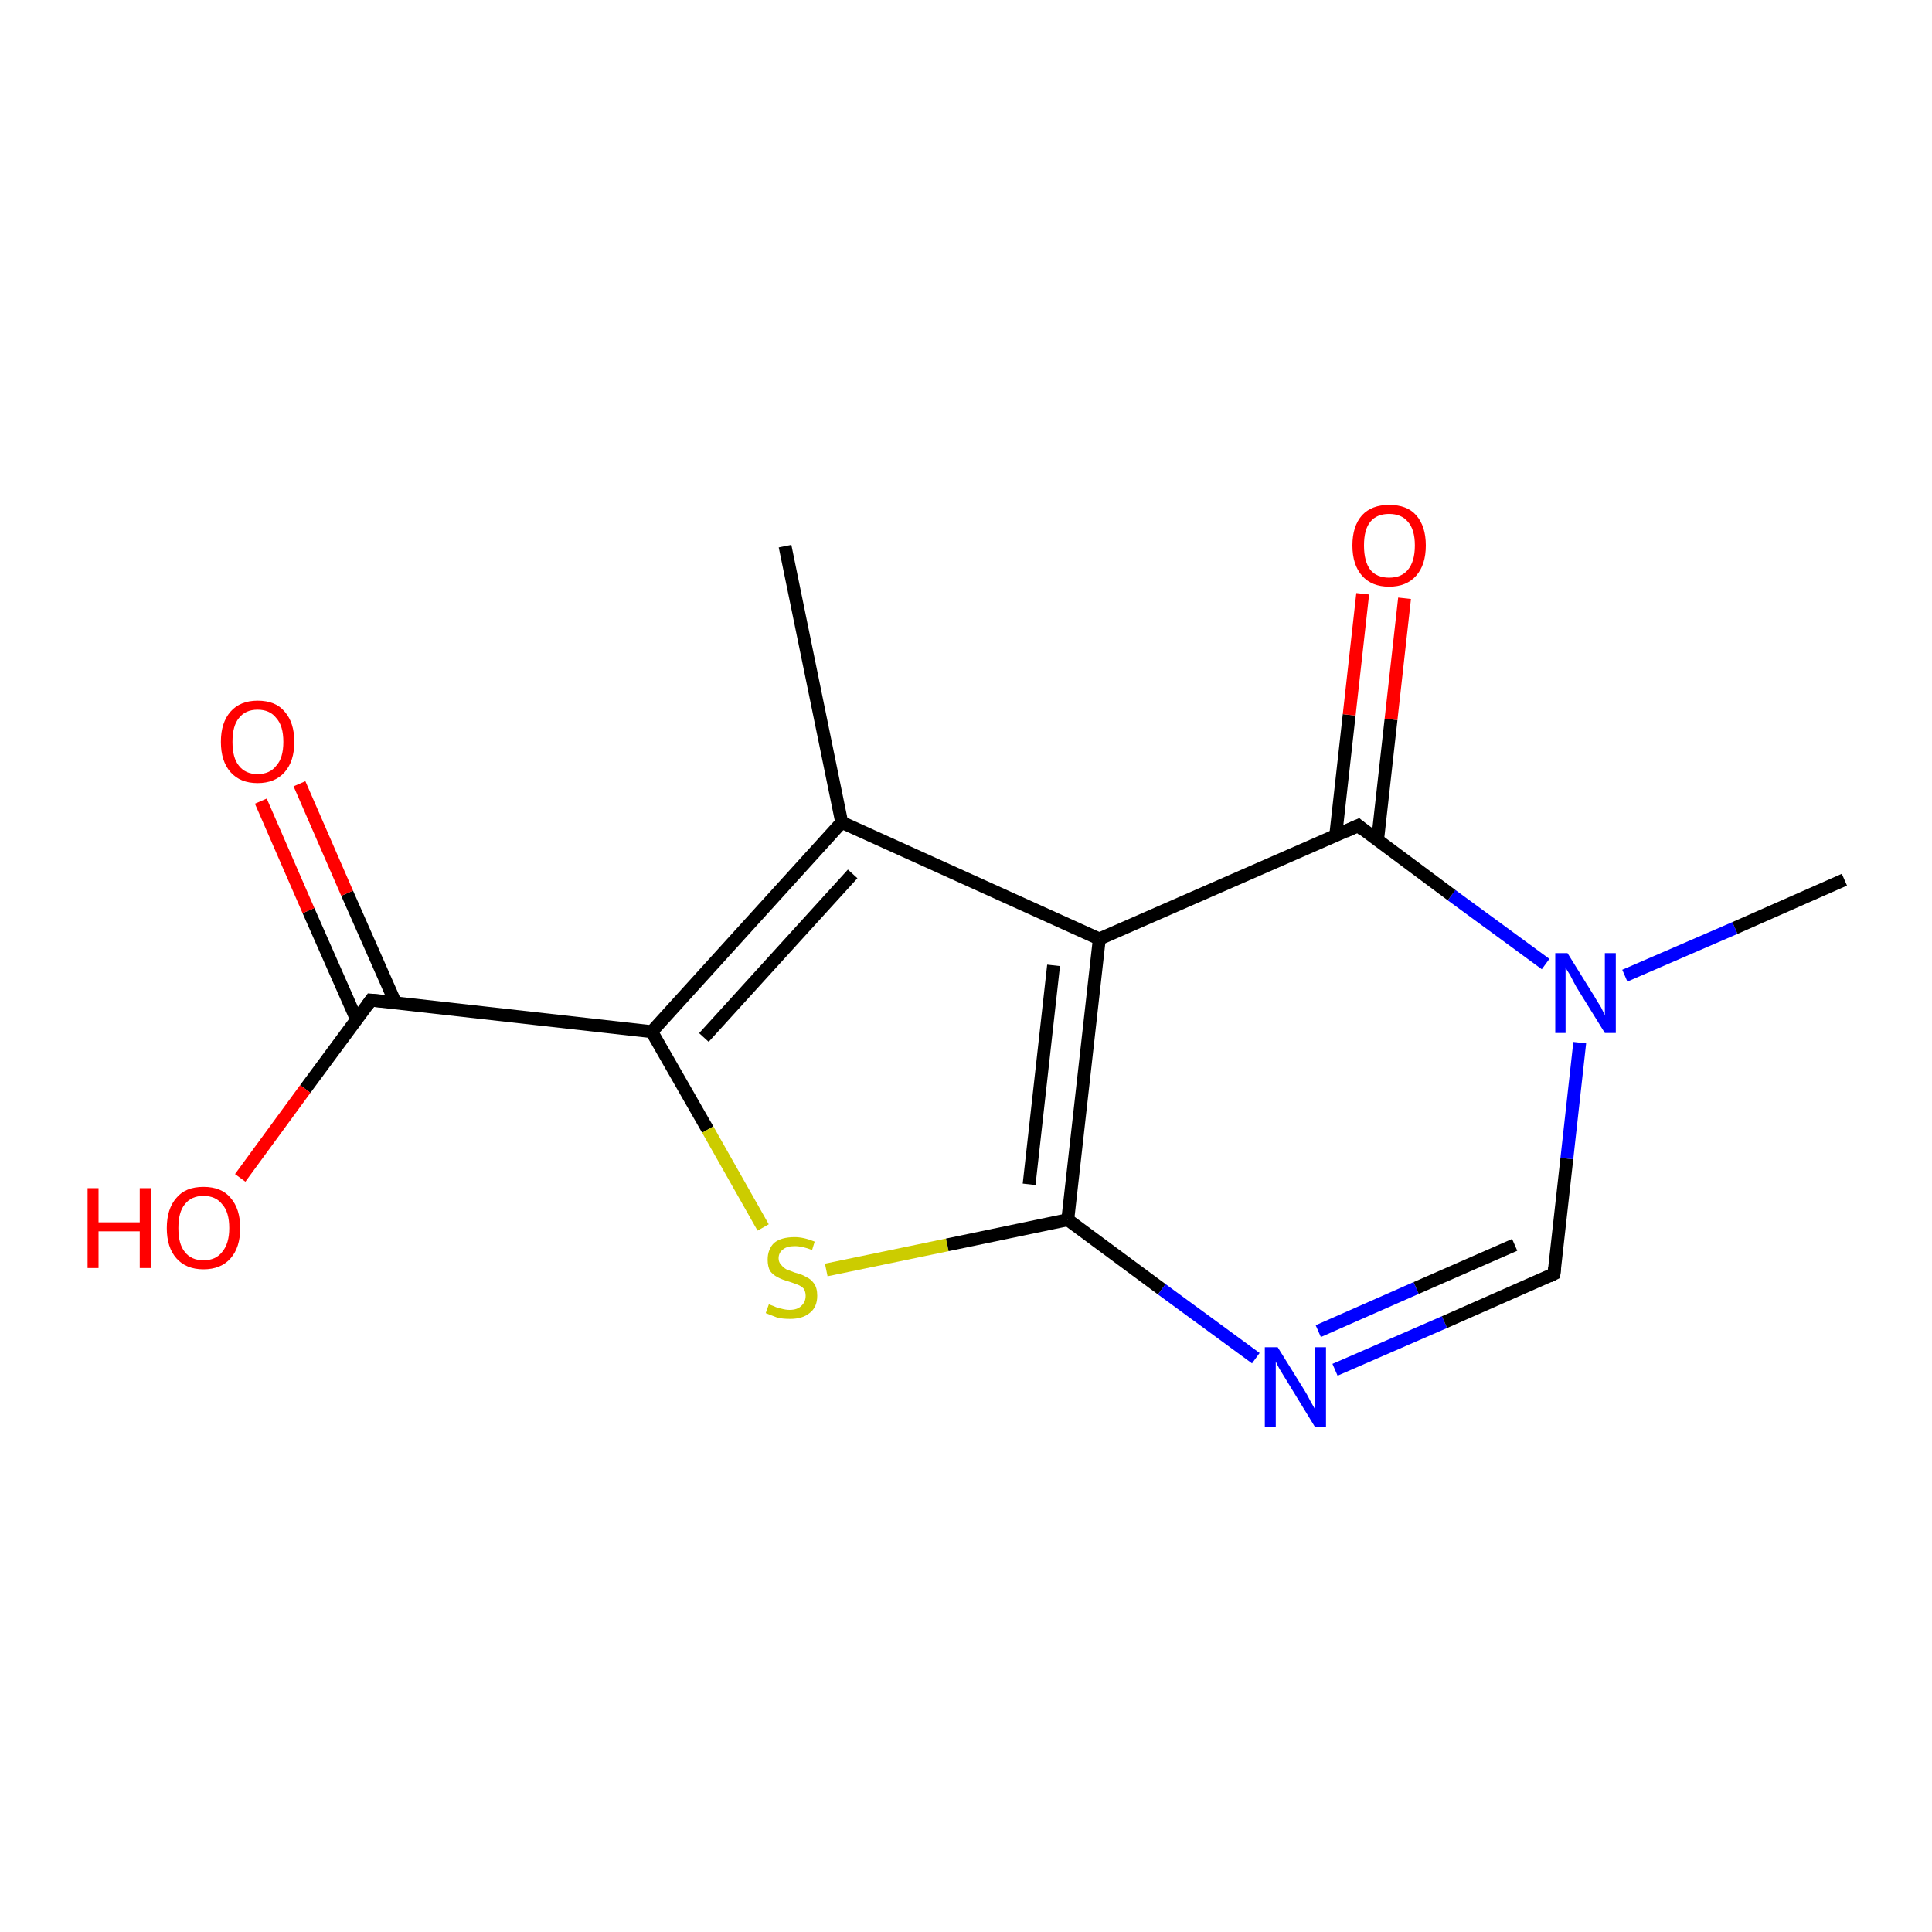 <?xml version='1.0' encoding='iso-8859-1'?>
<svg version='1.1' baseProfile='full'
              xmlns='http://www.w3.org/2000/svg'
                      xmlns:rdkit='http://www.rdkit.org/xml'
                      xmlns:xlink='http://www.w3.org/1999/xlink'
                  xml:space='preserve'
width='300px' height='300px' viewBox='0 0 300 300'>
<!-- END OF HEADER -->
<rect style='opacity:1.0;fill:#FFFFFF;stroke:none' width='300.0' height='300.0' x='0.0' y='0.0'> </rect>
<path class='bond-0 atom-0 atom-1' d='M 165.8,189.4 L 180.4,200.2' style='fill:none;fill-rule:evenodd;stroke:#000000;stroke-width:2.0px;stroke-linecap:butt;stroke-linejoin:miter;stroke-opacity:1' />
<path class='bond-0 atom-0 atom-1' d='M 180.4,200.2 L 195.0,210.9' style='fill:none;fill-rule:evenodd;stroke:#0000FF;stroke-width:2.0px;stroke-linecap:butt;stroke-linejoin:miter;stroke-opacity:1' />
<path class='bond-1 atom-1 atom-2' d='M 207.3,212.7 L 224.3,205.3' style='fill:none;fill-rule:evenodd;stroke:#0000FF;stroke-width:2.0px;stroke-linecap:butt;stroke-linejoin:miter;stroke-opacity:1' />
<path class='bond-1 atom-1 atom-2' d='M 224.3,205.3 L 241.3,197.8' style='fill:none;fill-rule:evenodd;stroke:#000000;stroke-width:2.0px;stroke-linecap:butt;stroke-linejoin:miter;stroke-opacity:1' />
<path class='bond-1 atom-1 atom-2' d='M 204.7,206.7 L 219.9,200.0' style='fill:none;fill-rule:evenodd;stroke:#0000FF;stroke-width:2.0px;stroke-linecap:butt;stroke-linejoin:miter;stroke-opacity:1' />
<path class='bond-1 atom-1 atom-2' d='M 219.9,200.0 L 235.2,193.3' style='fill:none;fill-rule:evenodd;stroke:#000000;stroke-width:2.0px;stroke-linecap:butt;stroke-linejoin:miter;stroke-opacity:1' />
<path class='bond-2 atom-2 atom-3' d='M 241.3,197.8 L 243.3,179.9' style='fill:none;fill-rule:evenodd;stroke:#000000;stroke-width:2.0px;stroke-linecap:butt;stroke-linejoin:miter;stroke-opacity:1' />
<path class='bond-2 atom-2 atom-3' d='M 243.3,179.9 L 245.3,161.9' style='fill:none;fill-rule:evenodd;stroke:#0000FF;stroke-width:2.0px;stroke-linecap:butt;stroke-linejoin:miter;stroke-opacity:1' />
<path class='bond-3 atom-3 atom-4' d='M 240.0,149.7 L 225.4,139.0' style='fill:none;fill-rule:evenodd;stroke:#0000FF;stroke-width:2.0px;stroke-linecap:butt;stroke-linejoin:miter;stroke-opacity:1' />
<path class='bond-3 atom-3 atom-4' d='M 225.4,139.0 L 210.9,128.2' style='fill:none;fill-rule:evenodd;stroke:#000000;stroke-width:2.0px;stroke-linecap:butt;stroke-linejoin:miter;stroke-opacity:1' />
<path class='bond-4 atom-4 atom-5' d='M 210.9,128.2 L 170.7,145.8' style='fill:none;fill-rule:evenodd;stroke:#000000;stroke-width:2.0px;stroke-linecap:butt;stroke-linejoin:miter;stroke-opacity:1' />
<path class='bond-5 atom-5 atom-6' d='M 170.7,145.8 L 130.7,127.7' style='fill:none;fill-rule:evenodd;stroke:#000000;stroke-width:2.0px;stroke-linecap:butt;stroke-linejoin:miter;stroke-opacity:1' />
<path class='bond-6 atom-6 atom-7' d='M 130.7,127.7 L 121.9,84.8' style='fill:none;fill-rule:evenodd;stroke:#000000;stroke-width:2.0px;stroke-linecap:butt;stroke-linejoin:miter;stroke-opacity:1' />
<path class='bond-7 atom-6 atom-8' d='M 130.7,127.7 L 101.2,160.2' style='fill:none;fill-rule:evenodd;stroke:#000000;stroke-width:2.0px;stroke-linecap:butt;stroke-linejoin:miter;stroke-opacity:1' />
<path class='bond-7 atom-6 atom-8' d='M 132.4,135.7 L 109.3,161.1' style='fill:none;fill-rule:evenodd;stroke:#000000;stroke-width:2.0px;stroke-linecap:butt;stroke-linejoin:miter;stroke-opacity:1' />
<path class='bond-8 atom-8 atom-9' d='M 101.2,160.2 L 57.6,155.3' style='fill:none;fill-rule:evenodd;stroke:#000000;stroke-width:2.0px;stroke-linecap:butt;stroke-linejoin:miter;stroke-opacity:1' />
<path class='bond-9 atom-9 atom-10' d='M 57.6,155.3 L 47.4,169.1' style='fill:none;fill-rule:evenodd;stroke:#000000;stroke-width:2.0px;stroke-linecap:butt;stroke-linejoin:miter;stroke-opacity:1' />
<path class='bond-9 atom-9 atom-10' d='M 47.4,169.1 L 37.3,182.9' style='fill:none;fill-rule:evenodd;stroke:#FF0000;stroke-width:2.0px;stroke-linecap:butt;stroke-linejoin:miter;stroke-opacity:1' />
<path class='bond-10 atom-9 atom-11' d='M 61.4,155.7 L 53.9,138.7' style='fill:none;fill-rule:evenodd;stroke:#000000;stroke-width:2.0px;stroke-linecap:butt;stroke-linejoin:miter;stroke-opacity:1' />
<path class='bond-10 atom-9 atom-11' d='M 53.9,138.7 L 46.5,121.7' style='fill:none;fill-rule:evenodd;stroke:#FF0000;stroke-width:2.0px;stroke-linecap:butt;stroke-linejoin:miter;stroke-opacity:1' />
<path class='bond-10 atom-9 atom-11' d='M 55.4,158.4 L 47.9,141.4' style='fill:none;fill-rule:evenodd;stroke:#000000;stroke-width:2.0px;stroke-linecap:butt;stroke-linejoin:miter;stroke-opacity:1' />
<path class='bond-10 atom-9 atom-11' d='M 47.9,141.4 L 40.5,124.4' style='fill:none;fill-rule:evenodd;stroke:#FF0000;stroke-width:2.0px;stroke-linecap:butt;stroke-linejoin:miter;stroke-opacity:1' />
<path class='bond-11 atom-8 atom-12' d='M 101.2,160.2 L 109.9,175.4' style='fill:none;fill-rule:evenodd;stroke:#000000;stroke-width:2.0px;stroke-linecap:butt;stroke-linejoin:miter;stroke-opacity:1' />
<path class='bond-11 atom-8 atom-12' d='M 109.9,175.4 L 118.5,190.6' style='fill:none;fill-rule:evenodd;stroke:#CCCC00;stroke-width:2.0px;stroke-linecap:butt;stroke-linejoin:miter;stroke-opacity:1' />
<path class='bond-12 atom-4 atom-13' d='M 213.9,130.5 L 216.0,111.7' style='fill:none;fill-rule:evenodd;stroke:#000000;stroke-width:2.0px;stroke-linecap:butt;stroke-linejoin:miter;stroke-opacity:1' />
<path class='bond-12 atom-4 atom-13' d='M 216.0,111.7 L 218.1,92.9' style='fill:none;fill-rule:evenodd;stroke:#FF0000;stroke-width:2.0px;stroke-linecap:butt;stroke-linejoin:miter;stroke-opacity:1' />
<path class='bond-12 atom-4 atom-13' d='M 207.4,129.8 L 209.5,111.0' style='fill:none;fill-rule:evenodd;stroke:#000000;stroke-width:2.0px;stroke-linecap:butt;stroke-linejoin:miter;stroke-opacity:1' />
<path class='bond-12 atom-4 atom-13' d='M 209.5,111.0 L 211.6,92.2' style='fill:none;fill-rule:evenodd;stroke:#FF0000;stroke-width:2.0px;stroke-linecap:butt;stroke-linejoin:miter;stroke-opacity:1' />
<path class='bond-13 atom-3 atom-14' d='M 252.3,151.5 L 269.4,144.1' style='fill:none;fill-rule:evenodd;stroke:#0000FF;stroke-width:2.0px;stroke-linecap:butt;stroke-linejoin:miter;stroke-opacity:1' />
<path class='bond-13 atom-3 atom-14' d='M 269.4,144.1 L 286.4,136.6' style='fill:none;fill-rule:evenodd;stroke:#000000;stroke-width:2.0px;stroke-linecap:butt;stroke-linejoin:miter;stroke-opacity:1' />
<path class='bond-14 atom-5 atom-0' d='M 170.7,145.8 L 165.8,189.4' style='fill:none;fill-rule:evenodd;stroke:#000000;stroke-width:2.0px;stroke-linecap:butt;stroke-linejoin:miter;stroke-opacity:1' />
<path class='bond-14 atom-5 atom-0' d='M 163.6,149.9 L 159.8,183.9' style='fill:none;fill-rule:evenodd;stroke:#000000;stroke-width:2.0px;stroke-linecap:butt;stroke-linejoin:miter;stroke-opacity:1' />
<path class='bond-15 atom-12 atom-0' d='M 128.3,197.2 L 147.1,193.3' style='fill:none;fill-rule:evenodd;stroke:#CCCC00;stroke-width:2.0px;stroke-linecap:butt;stroke-linejoin:miter;stroke-opacity:1' />
<path class='bond-15 atom-12 atom-0' d='M 147.1,193.3 L 165.8,189.4' style='fill:none;fill-rule:evenodd;stroke:#000000;stroke-width:2.0px;stroke-linecap:butt;stroke-linejoin:miter;stroke-opacity:1' />
<path d='M 240.5,198.2 L 241.3,197.8 L 241.4,196.9' style='fill:none;stroke:#000000;stroke-width:2.0px;stroke-linecap:butt;stroke-linejoin:miter;stroke-opacity:1;' />
<path d='M 211.6,128.8 L 210.9,128.2 L 208.9,129.1' style='fill:none;stroke:#000000;stroke-width:2.0px;stroke-linecap:butt;stroke-linejoin:miter;stroke-opacity:1;' />
<path d='M 59.8,155.5 L 57.6,155.3 L 57.1,156.0' style='fill:none;stroke:#000000;stroke-width:2.0px;stroke-linecap:butt;stroke-linejoin:miter;stroke-opacity:1;' />
<path class='atom-1' d='M 198.4 209.2
L 202.5 215.8
Q 202.9 216.4, 203.5 217.6
Q 204.2 218.8, 204.2 218.9
L 204.2 209.2
L 205.9 209.2
L 205.9 221.6
L 204.2 221.6
L 199.8 214.4
Q 199.3 213.6, 198.7 212.6
Q 198.2 211.7, 198.1 211.4
L 198.1 221.6
L 196.4 221.6
L 196.4 209.2
L 198.4 209.2
' fill='#0000FF'/>
<path class='atom-3' d='M 243.4 148.0
L 247.5 154.6
Q 247.9 155.3, 248.6 156.4
Q 249.2 157.6, 249.2 157.7
L 249.2 148.0
L 250.9 148.0
L 250.9 160.4
L 249.2 160.4
L 244.8 153.3
Q 244.3 152.4, 243.8 151.4
Q 243.2 150.5, 243.1 150.2
L 243.1 160.4
L 241.5 160.4
L 241.5 148.0
L 243.4 148.0
' fill='#0000FF'/>
<path class='atom-10' d='M 13.6 184.5
L 15.3 184.5
L 15.3 189.8
L 21.7 189.8
L 21.7 184.5
L 23.4 184.5
L 23.4 196.9
L 21.7 196.9
L 21.7 191.2
L 15.3 191.2
L 15.3 196.9
L 13.6 196.9
L 13.6 184.5
' fill='#FF0000'/>
<path class='atom-10' d='M 25.9 190.7
Q 25.9 187.7, 27.4 186.0
Q 28.8 184.3, 31.6 184.3
Q 34.4 184.3, 35.8 186.0
Q 37.3 187.7, 37.3 190.7
Q 37.3 193.7, 35.8 195.4
Q 34.3 197.1, 31.6 197.1
Q 28.9 197.1, 27.4 195.4
Q 25.9 193.7, 25.9 190.7
M 31.6 195.7
Q 33.5 195.7, 34.5 194.4
Q 35.6 193.1, 35.6 190.7
Q 35.6 188.2, 34.5 187.0
Q 33.5 185.7, 31.6 185.7
Q 29.7 185.7, 28.7 187.0
Q 27.7 188.2, 27.7 190.7
Q 27.7 193.2, 28.7 194.4
Q 29.7 195.7, 31.6 195.7
' fill='#FF0000'/>
<path class='atom-11' d='M 34.3 115.2
Q 34.3 112.2, 35.8 110.5
Q 37.3 108.8, 40.0 108.8
Q 42.8 108.8, 44.2 110.5
Q 45.7 112.2, 45.7 115.2
Q 45.7 118.2, 44.2 119.9
Q 42.7 121.6, 40.0 121.6
Q 37.3 121.6, 35.8 119.9
Q 34.3 118.2, 34.3 115.2
M 40.0 120.2
Q 41.9 120.2, 42.9 118.9
Q 44.0 117.7, 44.0 115.2
Q 44.0 112.7, 42.9 111.5
Q 41.9 110.2, 40.0 110.2
Q 38.1 110.2, 37.1 111.5
Q 36.1 112.7, 36.1 115.2
Q 36.1 117.7, 37.1 118.9
Q 38.1 120.2, 40.0 120.2
' fill='#FF0000'/>
<path class='atom-12' d='M 119.4 202.5
Q 119.5 202.6, 120.1 202.8
Q 120.7 203.1, 121.3 203.2
Q 122.0 203.4, 122.6 203.4
Q 123.8 203.4, 124.4 202.8
Q 125.1 202.2, 125.1 201.2
Q 125.1 200.6, 124.8 200.1
Q 124.4 199.7, 123.9 199.5
Q 123.4 199.3, 122.5 199.0
Q 121.4 198.7, 120.7 198.3
Q 120.1 198.0, 119.6 197.4
Q 119.2 196.7, 119.2 195.6
Q 119.2 194.0, 120.2 193.0
Q 121.3 192.1, 123.4 192.1
Q 124.8 192.1, 126.5 192.8
L 126.1 194.1
Q 124.6 193.5, 123.4 193.5
Q 122.2 193.5, 121.6 194.0
Q 120.9 194.5, 120.9 195.4
Q 120.9 196.0, 121.3 196.4
Q 121.6 196.8, 122.1 197.1
Q 122.6 197.3, 123.4 197.6
Q 124.6 197.9, 125.2 198.3
Q 125.9 198.6, 126.4 199.3
Q 126.9 200.0, 126.9 201.2
Q 126.9 203.0, 125.7 203.9
Q 124.6 204.8, 122.7 204.8
Q 121.5 204.8, 120.7 204.6
Q 119.9 204.3, 118.9 203.9
L 119.4 202.5
' fill='#CCCC00'/>
<path class='atom-13' d='M 210.0 84.7
Q 210.0 81.7, 211.5 80.0
Q 213.0 78.4, 215.7 78.4
Q 218.5 78.4, 219.9 80.0
Q 221.4 81.7, 221.4 84.7
Q 221.4 87.7, 219.9 89.4
Q 218.4 91.1, 215.7 91.1
Q 213.0 91.1, 211.5 89.4
Q 210.0 87.7, 210.0 84.7
M 215.7 89.7
Q 217.6 89.7, 218.6 88.5
Q 219.7 87.2, 219.7 84.7
Q 219.7 82.2, 218.6 81.0
Q 217.6 79.8, 215.7 79.8
Q 213.8 79.8, 212.8 81.0
Q 211.8 82.2, 211.8 84.7
Q 211.8 87.2, 212.8 88.5
Q 213.8 89.7, 215.7 89.7
' fill='#FF0000'/>
</svg>
